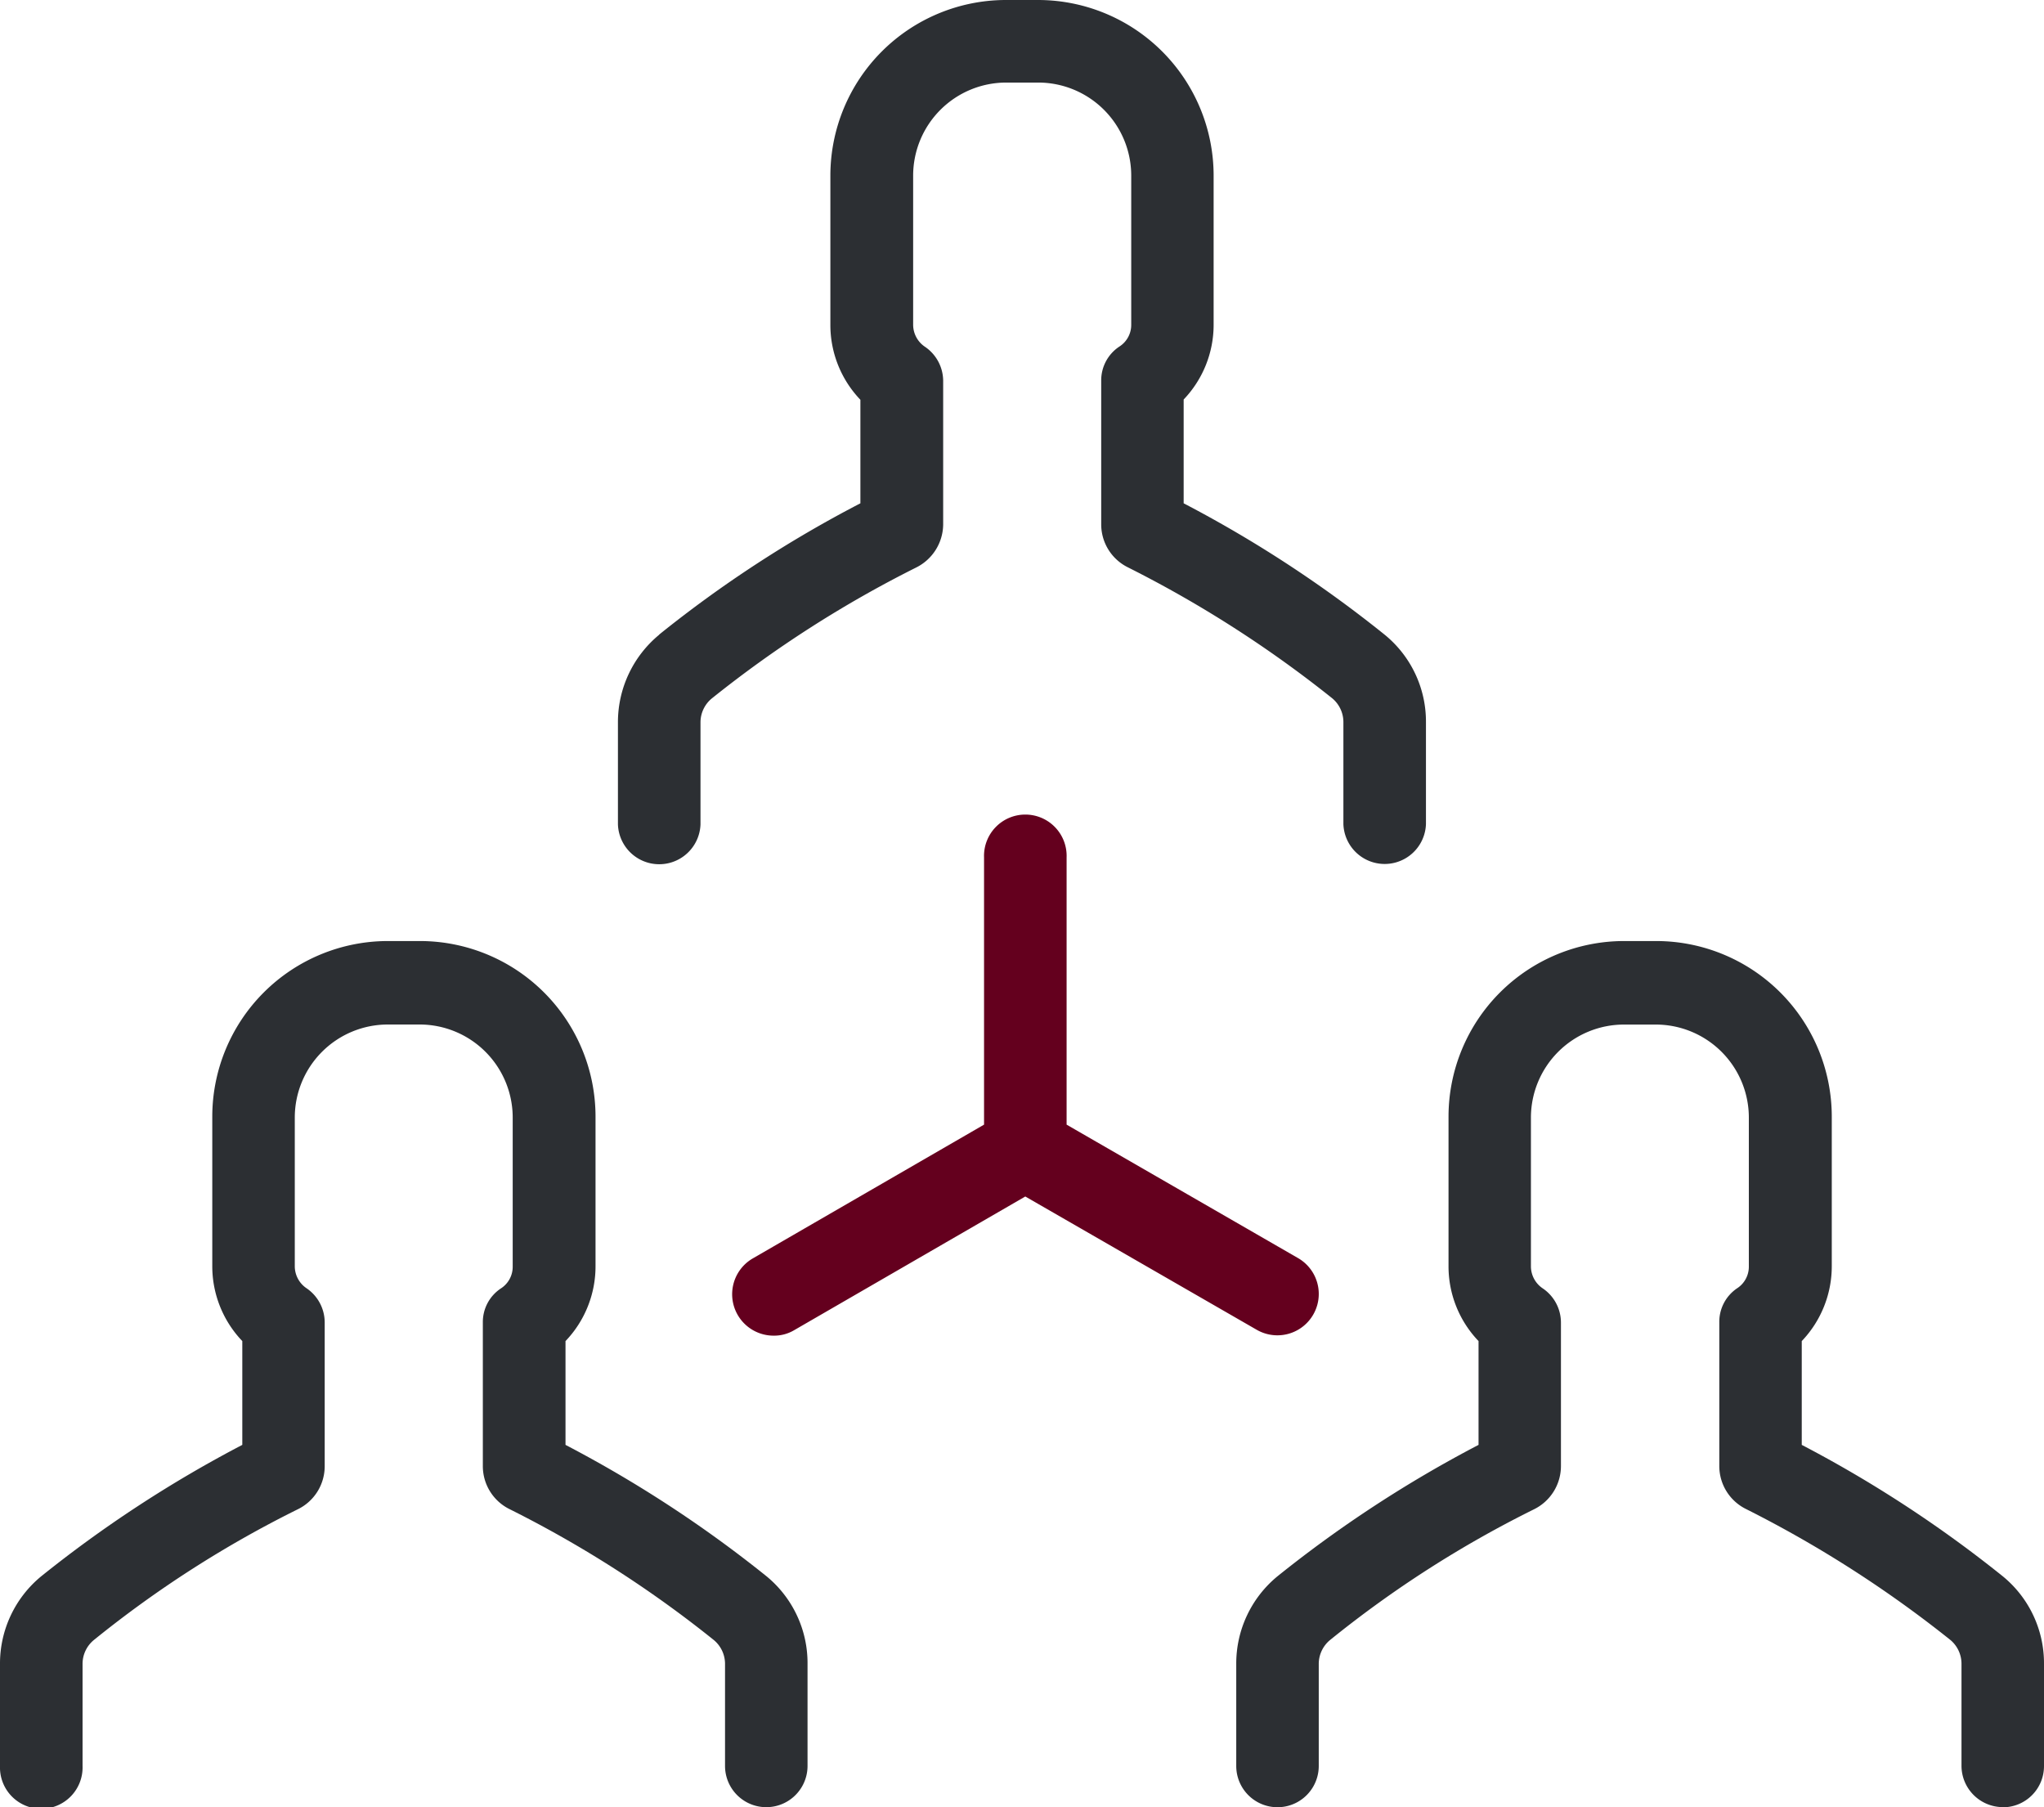 <?xml version="1.0" encoding="utf-8" standalone="no"?>
<svg xmlns="http://www.w3.org/2000/svg" viewBox="0 0 384 339.51">
    <defs>
        <style>.cls-1{fill:#2c2f33;}.cls-2{fill:#64001e;}</style>
    </defs>
    <title>convince-clients</title>
    <g id="Layer_2" data-name="Layer 2">
        <g id="Layer_1-2" data-name="Layer 1">
            <path class="cls-1" d="M123.85,119.23a21.29,21.29,0,0,0-7.76,16.45v19.19a7.76,7.76,0,0,0,15.51,0V135.68a5.82,5.82,0,0,1,2.12-4.47,215.48,215.48,0,0,1,38.38-24.59,9.13,9.13,0,0,0,5.09-8.07v-27a7.78,7.78,0,0,0-3.44-6.42,5,5,0,0,1-2.2-4.08V33A17.49,17.49,0,0,1,189,15.51h6A17.48,17.48,0,0,1,212.52,33V61a4.82,4.82,0,0,1-2.19,4.08,7.6,7.6,0,0,0-3.45,6.42v27a9,9,0,0,0,5,8.07,218.5,218.5,0,0,1,38.38,24.59,5.82,5.82,0,0,1,2.12,4.47v19.19a7.76,7.76,0,0,0,15.51,0V135.68a21.05,21.05,0,0,0-7.76-16.45,229.67,229.67,0,0,0-37.76-24.68V75.05A20.31,20.31,0,0,0,228,61V33a33,33,0,0,0-33-33h-6a33,33,0,0,0-33,33V61a20.32,20.32,0,0,0,5.64,14.1V94.55a226.66,226.66,0,0,0-37.83,24.68Z"/>
            <path class="cls-1" d="M376.25,339.51a7.73,7.73,0,0,0,7.75-7.76V312.56a21.1,21.1,0,0,0-7.75-16.45,231.21,231.21,0,0,0-37.76-24.68v-19.5a20.34,20.34,0,0,0,5.64-14.1V209.78a33,33,0,0,0-33-33h-6a33,33,0,0,0-33,33v28.05a20.29,20.29,0,0,0,5.64,14.1v19.5A230.78,230.78,0,0,0,240,296.11a21.21,21.21,0,0,0-7.75,16.45v19.19a7.75,7.75,0,1,0,15.5,0V312.56a5.83,5.83,0,0,1,2.12-4.47,206.52,206.52,0,0,1,38.38-24.59,9.06,9.06,0,0,0,5-8.07v-27a7.77,7.77,0,0,0-3.45-6.42,5,5,0,0,1-2.19-4.07v-28a17.49,17.49,0,0,1,17.47-17.47h6a17.49,17.49,0,0,1,17.47,17.47v28a4.83,4.83,0,0,1-2.2,4.07A7.59,7.59,0,0,0,323,248.4v27a9,9,0,0,0,5,8.07,219.08,219.08,0,0,1,38.39,24.59,5.83,5.83,0,0,1,2.11,4.47v19.19a7.78,7.78,0,0,0,7.76,7.76Z"/>
            <path class="cls-1" d="M144,296.11a230.78,230.78,0,0,0-37.76-24.68v-19.5a20.29,20.29,0,0,0,5.64-14.1V209.78a33,33,0,0,0-33-33h-6a33,33,0,0,0-33,33v28.05a20.34,20.34,0,0,0,5.64,14.1v19.5A231.21,231.21,0,0,0,7.75,296.11,21.21,21.21,0,0,0,0,312.56v19.19a7.76,7.76,0,1,0,15.51,0V312.56a5.8,5.8,0,0,1,2.12-4.47A206.18,206.18,0,0,1,56,283.5a9,9,0,0,0,5-8.07v-27A7.78,7.78,0,0,0,57.58,242a5,5,0,0,1-2.2-4.07v-28a17.49,17.49,0,0,1,17.47-17.47h6a17.49,17.49,0,0,1,17.47,17.47v28A4.82,4.82,0,0,1,94.16,242a7.57,7.57,0,0,0-3.45,6.42v27a9,9,0,0,0,5,8.07,214.1,214.1,0,0,1,38.38,24.59,5.83,5.83,0,0,1,2.12,4.47v19.19a7.75,7.75,0,1,0,15.5,0V312.56A21.1,21.1,0,0,0,144,296.11Z"/>
            <path class="cls-2" d="M236.1,249.81a7.77,7.77,0,0,0,7.76-13.47l-43.48-25.07V161.06a7.76,7.76,0,1,0-15.51,0v50.21l-43.48,25.15a7.78,7.78,0,0,0,3.92,14.49,7.37,7.37,0,0,0,3.84-1l43.47-25.14Z"/>
        </g>
    </g>
</svg>